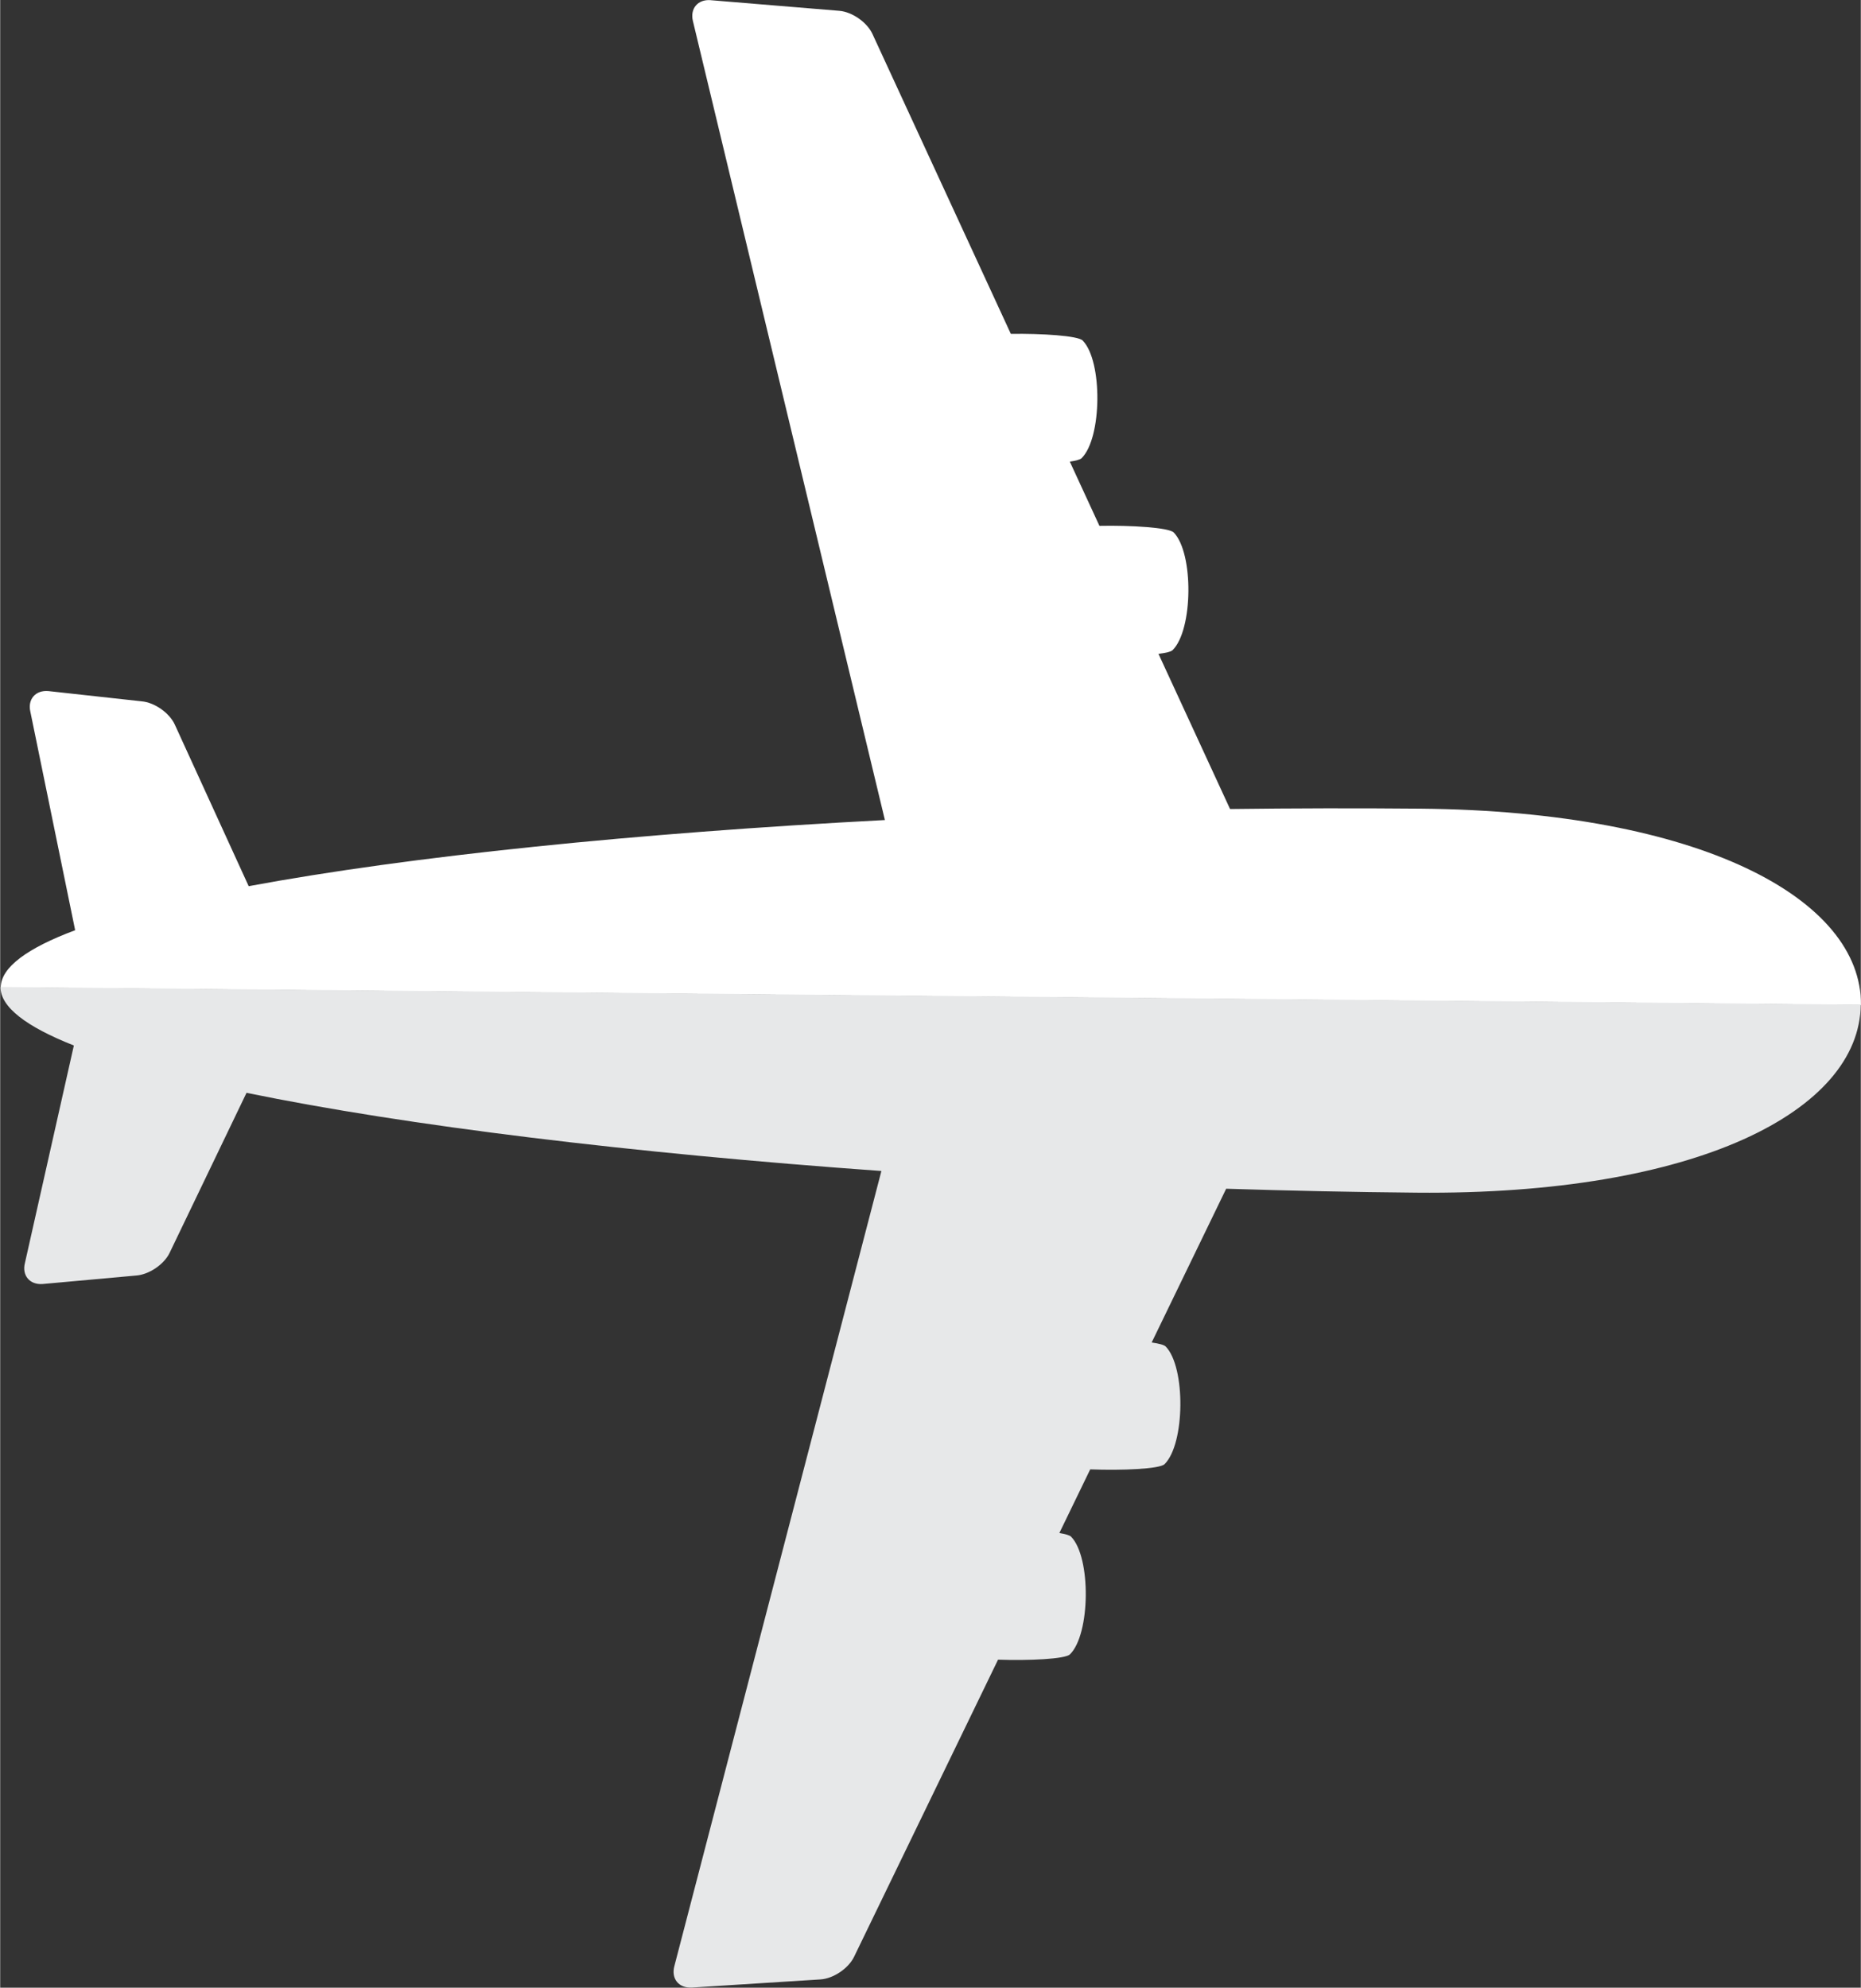 <svg width="278.6" height="297.5" version="1.1" viewBox="0 0 55.713 59.504" xmlns="http://www.w3.org/2000/svg">
 <rect x="0" y="0" width="55.713" height="59.504" fill="#333333" stroke="none"/>
 <g transform="translate(-67.48 -5.804e-6)">
  <path d="m88.76 0.006 3.847 0.318c0.384 0.032 0.831 0.344 0.992 0.694l4.143 8.977c0.93-0.014 2.01 0.056 2.151 0.199 0.603 0.615 0.581 2.921-0.033 3.523-0.043 0.042-0.171 0.076-0.352 0.102l0.887 1.923c0.946-0.019 2.079 0.051 2.224 0.198 0.603 0.615 0.581 2.921-0.034 3.523-0.048 0.047-0.203 0.084-0.422 0.111l2.143 4.645c1.9-0.024 3.807-0.028 5.701-0.011 8.383 0.079 13.22 2.702 13.19 5.88l-55.7-0.53c0.006-0.603 0.802-1.178 2.228-1.711l-1.34-6.535c-0.09-0.375 0.151-0.656 0.535-0.624l2.795 0.307c0.384 0.032 0.831 0.344 0.993 0.695l2.213 4.839c4.831-0.898 11.6-1.589 19.05-1.98l-5.749-23.92c-0.09-0.375 0.151-0.656 0.535-0.624" style="fill:#fff;stroke-width:.172"/>
  <path d="m88.19 59.5 3.852-0.244c0.385-0.024 0.837-0.328 1.005-0.675l4.312-8.897c0.93 0.032 2.01-0.018 2.153-0.159 0.615-0.603 0.637-2.909 0.034-3.523-0.042-0.043-0.17-0.079-0.351-0.109l0.924-1.906c0.946 0.037 2.081-0.011 2.226-0.156 0.615-0.603 0.636-2.909 0.033-3.523-0.047-0.048-0.201-0.088-0.419-0.119l2.231-4.603c1.899 0.06 3.806 0.101 5.7 0.118 8.383 0.079 13.27-2.451 13.3-5.628l-55.7-0.53c-0.006 0.603 0.779 1.192 2.196 1.752l-1.464 6.507c-0.097 0.373 0.139 0.659 0.523 0.634l2.8-0.254c0.385-0.025 0.837-0.328 1.006-0.675l2.305-4.795c4.813 0.989 11.57 1.808 19.01 2.34l-6.201 23.81c-0.097 0.373 0.138 0.658 0.523 0.634" style="fill:#e7e8e9;stroke-width:.172"/>
 </g>
</svg>
